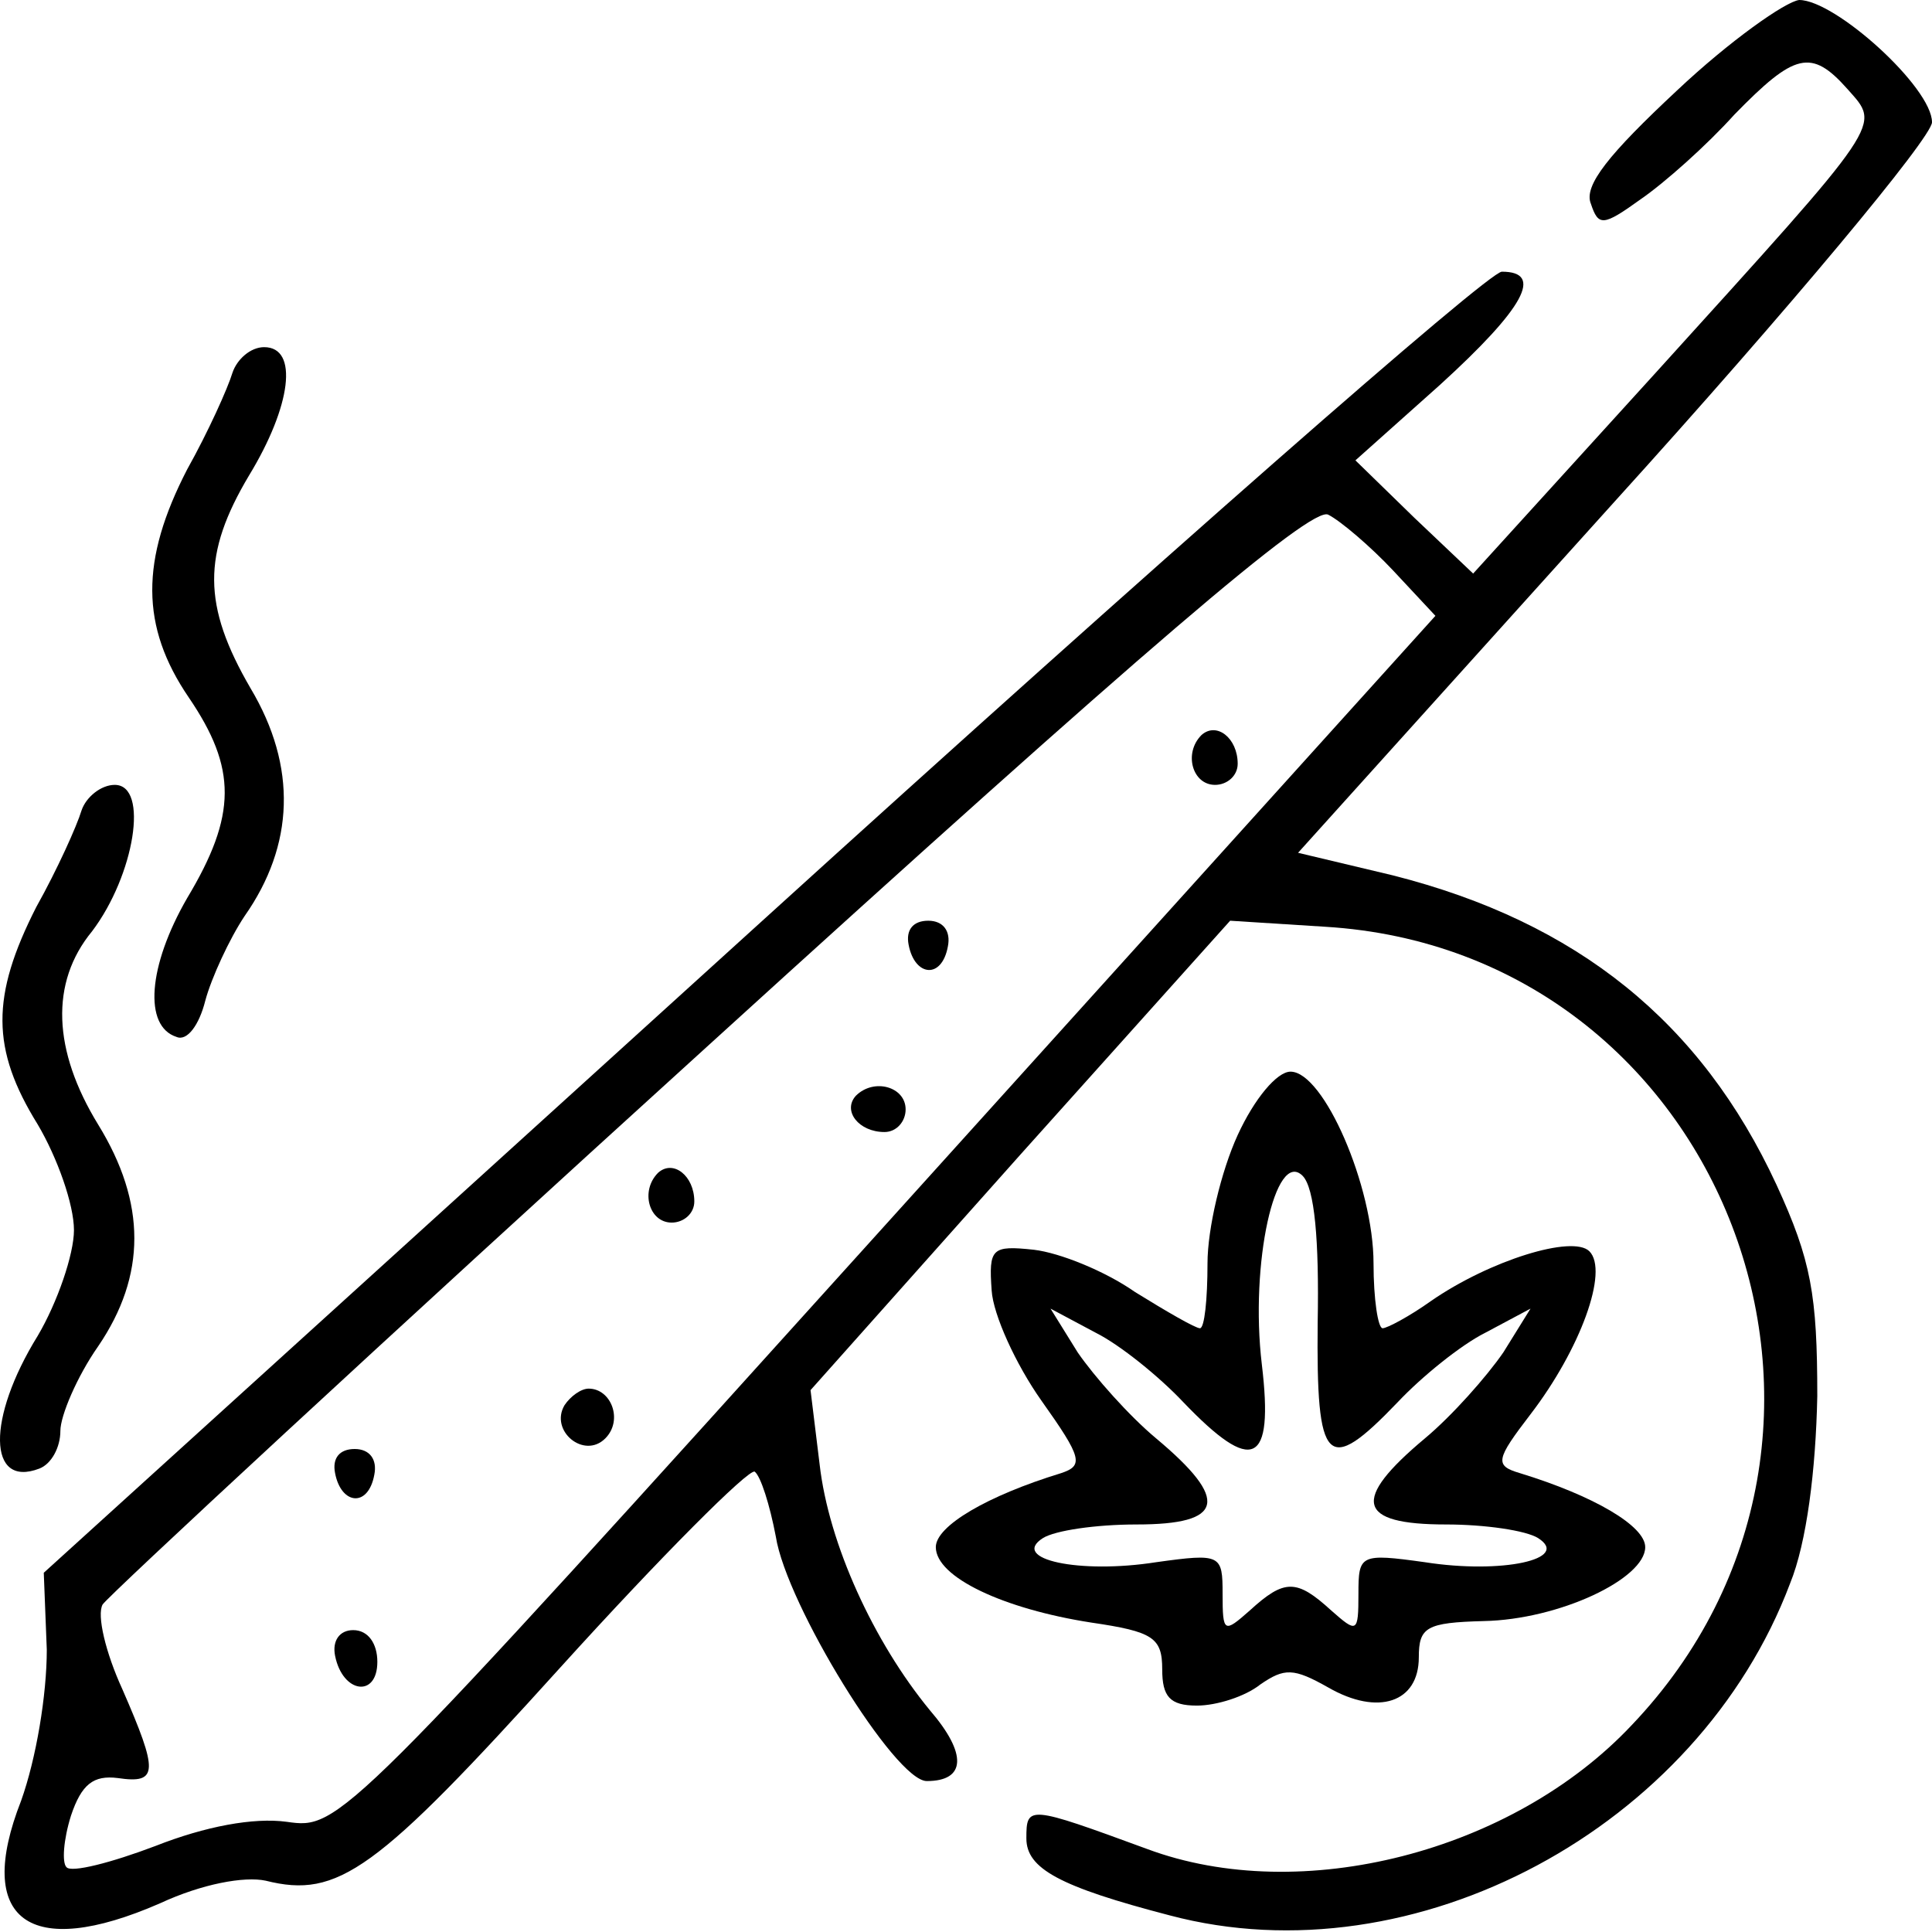 <?xml version="1.0" standalone="no"?>
<!DOCTYPE svg PUBLIC "-//W3C//DTD SVG 20010904//EN"
 "http://www.w3.org/TR/2001/REC-SVG-20010904/DTD/svg10.dtd">
<svg version="1.0" xmlns="http://www.w3.org/2000/svg"
 width="128pt" height="128pt" viewBox="0 0 128 128"
 preserveAspectRatio="xMidYMid meet">

<g transform="translate(0,128) scale(0.1,-0.1)"
fill="#000000" stroke="none">
<path d="M1111 1220 c-45 -42 -62 -63 -57 -75 5 -15 8 -15 33 3 16 11 44 36
62 56 40 41 51 44 75 17 22 -25 26 -19 -128 -189 l-120 -132 -39 37 -39 38 56
50 c56 51 69 75 41 75 -9 0 -230 -194 -491 -431 l-475 -431 2 -51 c0 -30 -7
-72 -17 -100 -31 -79 5 -106 92 -68 28 13 56 18 70 15 48 -12 73 6 195 141 67
74 125 132 129 130 4 -3 10 -22 14 -43 7 -45 79 -162 100 -162 26 0 27 18 2
47 -37 45 -67 110 -73 163 l-6 49 139 156 139 155 63 -4 c264 -16 387 -336
203 -529 -79 -84 -219 -120 -321 -82 -79 29 -80 29 -80 7 0 -20 22 -32 95 -51
162 -43 350 58 411 220 11 27 17 75 18 124 0 67 -4 90 -27 140 -50 108 -132
174 -254 205 l-63 15 210 233 c116 128 210 241 210 251 0 23 -64 81 -88 81 -9
-1 -46 -27 -81 -60z m-188 -318 l28 -30 -363 -402 c-362 -401 -363 -402 -398
-397 -22 3 -54 -3 -87 -16 -29 -11 -56 -18 -59 -14 -3 3 -2 18 3 34 7 21 15
27 31 25 27 -4 27 4 3 59 -11 24 -17 49 -13 56 4 6 185 174 402 371 288 262
399 357 410 351 8 -4 28 -21 43 -37z"/>
<path d="M796 793 c-12 -12 -6 -33 9 -33 8 0 15 6 15 14 0 17 -14 28 -24 19z"/>
<path d="M602 654 c4 -21 22 -23 26 -1 2 10 -3 17 -13 17 -10 0 -15 -6 -13
-16z"/>
<path d="M567 554 c-9 -10 2 -24 19 -24 8 0 14 7 14 15 0 15 -21 21 -33 9z"/>
<path d="M436 503 c-12 -12 -6 -33 9 -33 8 0 15 6 15 14 0 17 -14 28 -24 19z"/>
<path d="M374 349 c-10 -17 13 -36 27 -22 12 12 4 33 -11 33 -5 0 -12 -5 -16
-11z"/>
<path d="M222 304 c4 -21 22 -23 26 -1 2 10 -3 17 -13 17 -10 0 -15 -6 -13
-16z"/>
<path d="M222 183 c5 -25 28 -28 28 -4 0 12 -6 21 -16 21 -9 0 -14 -7 -12 -17z"/>
<path d="M154 1033 c-3 -10 -16 -39 -30 -64 -31 -60 -31 -104 1 -151 32 -47
32 -78 -1 -133 -26 -45 -29 -85 -7 -92 7 -3 15 8 19 24 4 15 16 41 26 56 33
47 35 99 4 151 -32 55 -32 89 -1 141 28 46 33 85 10 85 -9 0 -18 -8 -21 -17z"/>
<path d="M54 743 c-3 -10 -16 -39 -30 -64 -30 -59 -30 -94 1 -144 13 -22 24
-53 24 -70 0 -16 -11 -48 -24 -70 -34 -55 -33 -101 1 -88 8 3 14 14 14 25 0
10 11 36 25 56 32 47 32 95 0 147 -30 49 -32 94 -4 128 28 37 38 97 15 97 -9
0 -19 -8 -22 -17z"/>
<path d="M820 528 c-11 -24 -20 -62 -20 -85 0 -24 -2 -43 -5 -43 -3 0 -22 11
-43 24 -20 14 -50 26 -67 28 -28 3 -30 1 -28 -27 1 -16 16 -49 33 -73 27 -38
28 -43 13 -48 -49 -15 -83 -35 -83 -49 0 -20 45 -41 103 -50 41 -6 47 -10 47
-31 0 -18 5 -24 23 -24 13 0 32 6 42 14 16 11 22 11 45 -2 33 -19 60 -10 60
20 0 20 5 23 43 24 50 1 107 28 107 49 0 14 -34 34 -83 49 -17 5 -16 9 7 39
33 43 52 95 39 108 -11 11 -66 -6 -105 -33 -14 -10 -29 -18 -32 -18 -3 0 -6
19 -6 43 0 51 -33 127 -55 127 -9 0 -24 -18 -35 -42z m53 -124 c-1 -95 6 -102
53 -53 16 17 42 38 58 46 l30 16 -18 -29 c-11 -16 -34 -42 -52 -57 -49 -41
-45 -57 14 -57 26 0 53 -4 61 -9 22 -14 -24 -24 -75 -16 -43 6 -44 5 -44 -21
0 -26 -1 -26 -18 -11 -23 21 -31 21 -54 0 -17 -15 -18 -15 -18 11 0 26 -1 27
-44 21 -51 -8 -97 2 -75 16 8 5 35 9 62 9 58 0 62 16 13 57 -18 15 -41 41 -52
57 l-18 29 30 -16 c16 -8 42 -29 58 -46 46 -48 60 -42 52 25 -8 67 9 143 27
125 8 -8 11 -43 10 -97z"/>
</g>
</svg>
